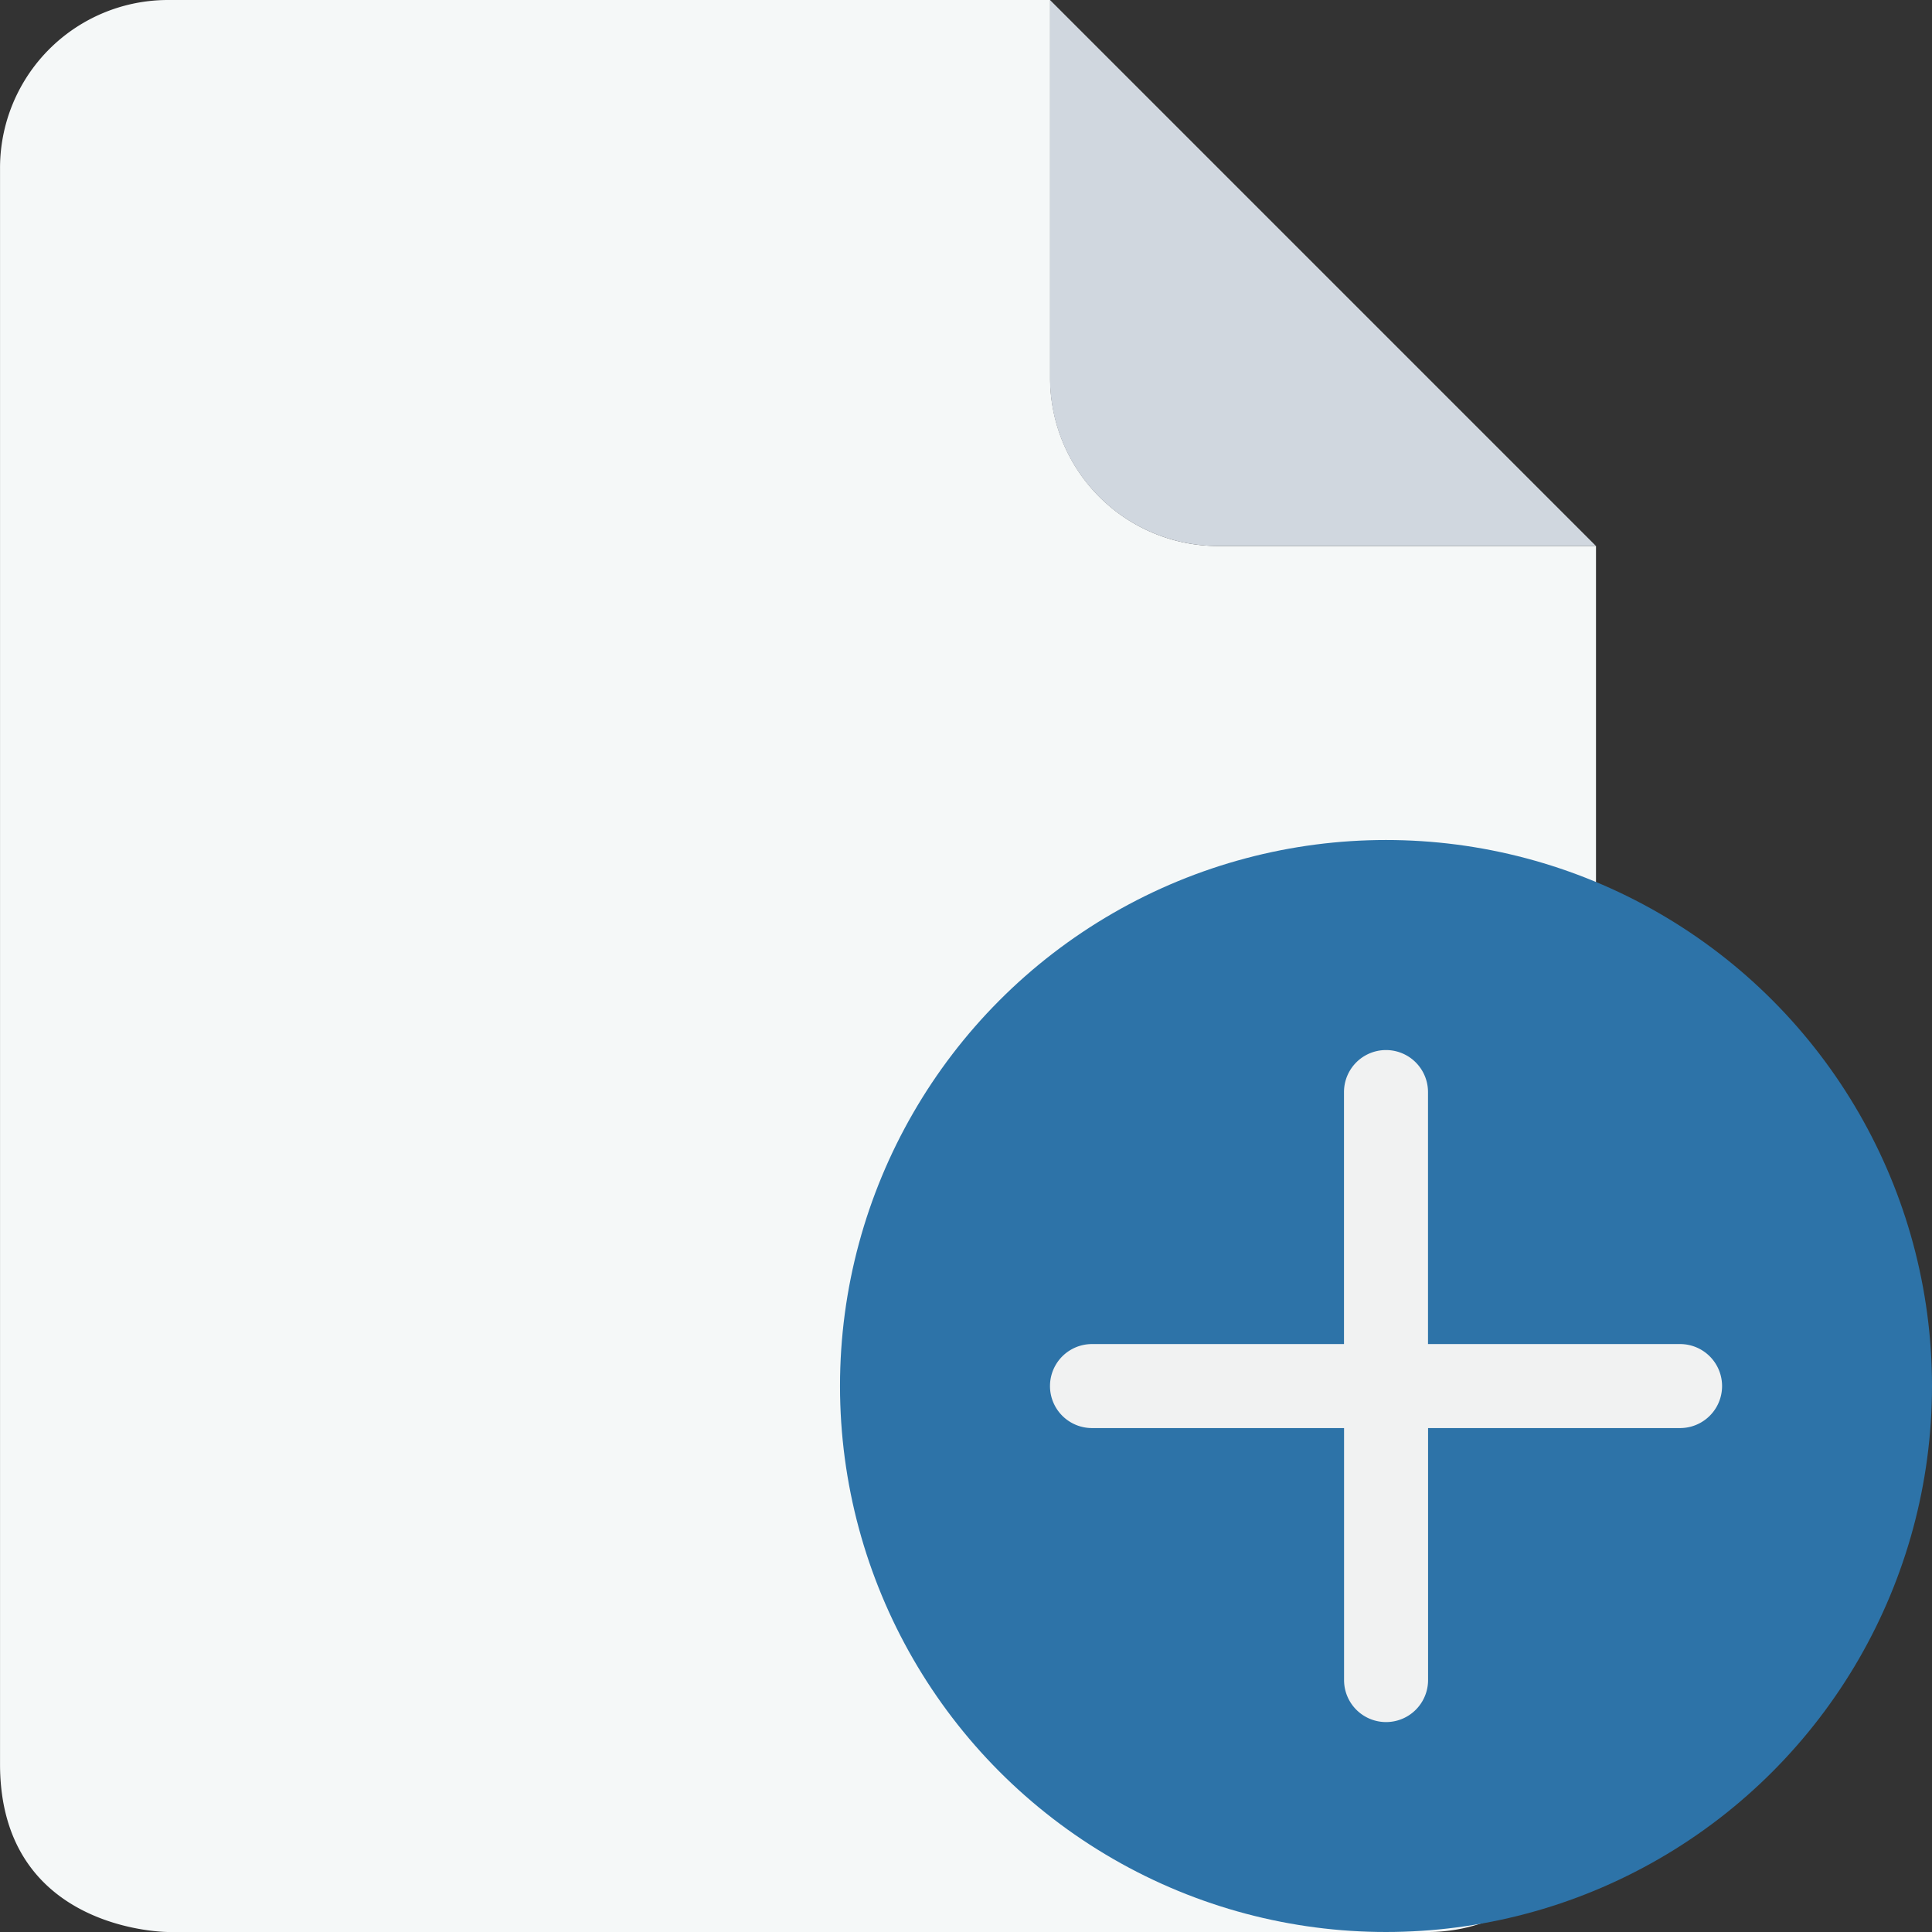 <svg xmlns="http://www.w3.org/2000/svg" width="60.667" height="60.667" viewBox="0 0 60.667 60.667"><rect x="0" y="0" width="60.667" height="60.667" fill="#333333" stroke="none"/><defs><style>.a{fill:#f5f8f8;}.b{fill:#d0d7df;}.c{fill:#2d73a8;}.d{fill:#f1f2f2;}</style></defs><g transform="translate(0.001)"><path class="a" d="M50.115,17.145V55.392a5.274,5.274,0,0,1-5.275,5.275H5.274S0,60.667,0,55.392V5.275A5.274,5.274,0,0,1,5.275,0h27.7V11.87a5.274,5.274,0,0,0,5.275,5.275h11.87Z"/><path class="b" d="M283.811,17.145h-11.87a5.274,5.274,0,0,1-5.275-5.275V0Z" transform="translate(-233.696)"/><circle class="c" cx="17.145" cy="17.145" r="17.145" transform="translate(26.376 26.377)"/><path class="d" d="M286.449,275.9h-7.913v-7.913a1.319,1.319,0,0,0-2.638,0V275.9h-7.913a1.319,1.319,0,0,0,0,2.638H275.9v7.913a1.319,1.319,0,0,0,2.638,0v-7.913h7.913a1.319,1.319,0,0,0,0-2.638Z" transform="translate(-233.696 -233.695)"/></g></svg>